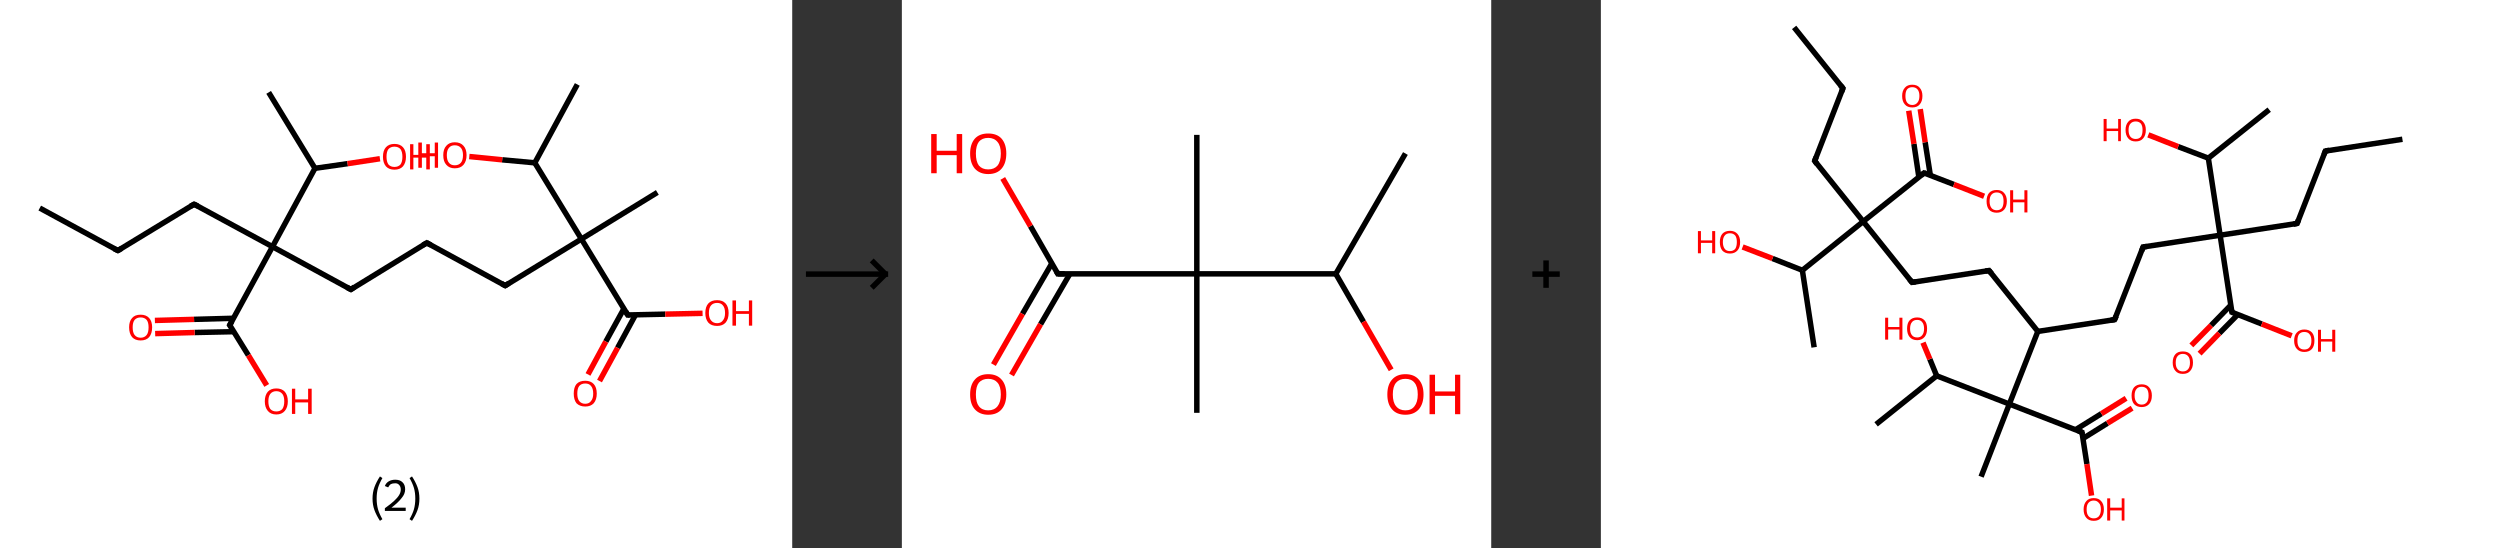 <?xml version='1.0' encoding='ASCII' standalone='yes'?>
<svg xmlns="http://www.w3.org/2000/svg" xmlns:xlink="http://www.w3.org/1999/xlink" version="1.1" width="912.0px" viewBox="0 0 912.0 200.0" height="200.0px">
  <rect x="0" y="0" width="912.0" height="200.0" fill="#333333" stroke="none"/>
  <g>
    <g transform="translate(0, 0) scale(1 1) "><!-- END OF HEADER -->
<rect style="opacity:1.0;fill:#FFFFFF;stroke:none" width="289.0" height="200.0" x="0.0" y="0.0"> </rect>
<path class="bond-0 atom-0 atom-1" d="M 14.5,75.9 L 43.0,91.4" style="fill:none;fill-rule:evenodd;stroke:#000000;stroke-width:2.0px;stroke-linecap:butt;stroke-linejoin:miter;stroke-opacity:1"/>
<path class="bond-1 atom-1 atom-2" d="M 43.0,91.4 L 70.8,74.5" style="fill:none;fill-rule:evenodd;stroke:#000000;stroke-width:2.0px;stroke-linecap:butt;stroke-linejoin:miter;stroke-opacity:1"/>
<path class="bond-2 atom-2 atom-3" d="M 70.8,74.5 L 99.4,90.0" style="fill:none;fill-rule:evenodd;stroke:#000000;stroke-width:2.0px;stroke-linecap:butt;stroke-linejoin:miter;stroke-opacity:1"/>
<path class="bond-3 atom-3 atom-4" d="M 99.4,90.0 L 128.0,105.6" style="fill:none;fill-rule:evenodd;stroke:#000000;stroke-width:2.0px;stroke-linecap:butt;stroke-linejoin:miter;stroke-opacity:1"/>
<path class="bond-4 atom-4 atom-5" d="M 128.0,105.6 L 155.7,88.6" style="fill:none;fill-rule:evenodd;stroke:#000000;stroke-width:2.0px;stroke-linecap:butt;stroke-linejoin:miter;stroke-opacity:1"/>
<path class="bond-5 atom-5 atom-6" d="M 155.7,88.6 L 184.3,104.2" style="fill:none;fill-rule:evenodd;stroke:#000000;stroke-width:2.0px;stroke-linecap:butt;stroke-linejoin:miter;stroke-opacity:1"/>
<path class="bond-6 atom-6 atom-7" d="M 184.3,104.2 L 212.1,87.2" style="fill:none;fill-rule:evenodd;stroke:#000000;stroke-width:2.0px;stroke-linecap:butt;stroke-linejoin:miter;stroke-opacity:1"/>
<path class="bond-7 atom-7 atom-8" d="M 212.1,87.2 L 239.8,70.2" style="fill:none;fill-rule:evenodd;stroke:#000000;stroke-width:2.0px;stroke-linecap:butt;stroke-linejoin:miter;stroke-opacity:1"/>
<path class="bond-8 atom-7 atom-9" d="M 212.1,87.2 L 229.0,114.9" style="fill:none;fill-rule:evenodd;stroke:#000000;stroke-width:2.0px;stroke-linecap:butt;stroke-linejoin:miter;stroke-opacity:1"/>
<path class="bond-9 atom-9 atom-10" d="M 227.6,112.6 L 221.0,124.6" style="fill:none;fill-rule:evenodd;stroke:#000000;stroke-width:2.0px;stroke-linecap:butt;stroke-linejoin:miter;stroke-opacity:1"/>
<path class="bond-9 atom-9 atom-10" d="M 221.0,124.6 L 214.5,136.6" style="fill:none;fill-rule:evenodd;stroke:#FF0000;stroke-width:2.0px;stroke-linecap:butt;stroke-linejoin:miter;stroke-opacity:1"/>
<path class="bond-9 atom-9 atom-10" d="M 231.8,114.9 L 225.3,126.9" style="fill:none;fill-rule:evenodd;stroke:#000000;stroke-width:2.0px;stroke-linecap:butt;stroke-linejoin:miter;stroke-opacity:1"/>
<path class="bond-9 atom-9 atom-10" d="M 225.3,126.9 L 218.7,139.0" style="fill:none;fill-rule:evenodd;stroke:#FF0000;stroke-width:2.0px;stroke-linecap:butt;stroke-linejoin:miter;stroke-opacity:1"/>
<path class="bond-10 atom-9 atom-11" d="M 229.0,114.9 L 242.7,114.6" style="fill:none;fill-rule:evenodd;stroke:#000000;stroke-width:2.0px;stroke-linecap:butt;stroke-linejoin:miter;stroke-opacity:1"/>
<path class="bond-10 atom-9 atom-11" d="M 242.7,114.6 L 256.3,114.3" style="fill:none;fill-rule:evenodd;stroke:#FF0000;stroke-width:2.0px;stroke-linecap:butt;stroke-linejoin:miter;stroke-opacity:1"/>
<path class="bond-11 atom-7 atom-12" d="M 212.1,87.2 L 195.1,59.4" style="fill:none;fill-rule:evenodd;stroke:#000000;stroke-width:2.0px;stroke-linecap:butt;stroke-linejoin:miter;stroke-opacity:1"/>
<path class="bond-12 atom-12 atom-13" d="M 195.1,59.4 L 210.6,30.8" style="fill:none;fill-rule:evenodd;stroke:#000000;stroke-width:2.0px;stroke-linecap:butt;stroke-linejoin:miter;stroke-opacity:1"/>
<path class="bond-13 atom-12 atom-14" d="M 195.1,59.4 L 183.2,58.3" style="fill:none;fill-rule:evenodd;stroke:#000000;stroke-width:2.0px;stroke-linecap:butt;stroke-linejoin:miter;stroke-opacity:1"/>
<path class="bond-13 atom-12 atom-14" d="M 183.2,58.3 L 171.2,57.1" style="fill:none;fill-rule:evenodd;stroke:#FF0000;stroke-width:2.0px;stroke-linecap:butt;stroke-linejoin:miter;stroke-opacity:1"/>
<path class="bond-14 atom-3 atom-15" d="M 99.4,90.0 L 83.8,118.6" style="fill:none;fill-rule:evenodd;stroke:#000000;stroke-width:2.0px;stroke-linecap:butt;stroke-linejoin:miter;stroke-opacity:1"/>
<path class="bond-15 atom-15 atom-16" d="M 85.2,116.1 L 70.8,116.5" style="fill:none;fill-rule:evenodd;stroke:#000000;stroke-width:2.0px;stroke-linecap:butt;stroke-linejoin:miter;stroke-opacity:1"/>
<path class="bond-15 atom-15 atom-16" d="M 70.8,116.5 L 56.5,116.9" style="fill:none;fill-rule:evenodd;stroke:#FF0000;stroke-width:2.0px;stroke-linecap:butt;stroke-linejoin:miter;stroke-opacity:1"/>
<path class="bond-15 atom-15 atom-16" d="M 85.3,121.0 L 71.0,121.3" style="fill:none;fill-rule:evenodd;stroke:#000000;stroke-width:2.0px;stroke-linecap:butt;stroke-linejoin:miter;stroke-opacity:1"/>
<path class="bond-15 atom-15 atom-16" d="M 71.0,121.3 L 56.6,121.7" style="fill:none;fill-rule:evenodd;stroke:#FF0000;stroke-width:2.0px;stroke-linecap:butt;stroke-linejoin:miter;stroke-opacity:1"/>
<path class="bond-16 atom-15 atom-17" d="M 83.8,118.6 L 90.6,129.6" style="fill:none;fill-rule:evenodd;stroke:#000000;stroke-width:2.0px;stroke-linecap:butt;stroke-linejoin:miter;stroke-opacity:1"/>
<path class="bond-16 atom-15 atom-17" d="M 90.6,129.6 L 97.3,140.6" style="fill:none;fill-rule:evenodd;stroke:#FF0000;stroke-width:2.0px;stroke-linecap:butt;stroke-linejoin:miter;stroke-opacity:1"/>
<path class="bond-17 atom-3 atom-18" d="M 99.4,90.0 L 114.9,61.4" style="fill:none;fill-rule:evenodd;stroke:#000000;stroke-width:2.0px;stroke-linecap:butt;stroke-linejoin:miter;stroke-opacity:1"/>
<path class="bond-18 atom-18 atom-19" d="M 114.9,61.4 L 98.0,33.7" style="fill:none;fill-rule:evenodd;stroke:#000000;stroke-width:2.0px;stroke-linecap:butt;stroke-linejoin:miter;stroke-opacity:1"/>
<path class="bond-19 atom-18 atom-20" d="M 114.9,61.4 L 126.8,59.7" style="fill:none;fill-rule:evenodd;stroke:#000000;stroke-width:2.0px;stroke-linecap:butt;stroke-linejoin:miter;stroke-opacity:1"/>
<path class="bond-19 atom-18 atom-20" d="M 126.8,59.7 L 138.6,57.9" style="fill:none;fill-rule:evenodd;stroke:#FF0000;stroke-width:2.0px;stroke-linecap:butt;stroke-linejoin:miter;stroke-opacity:1"/>
<path d="M 41.6,90.7 L 43.0,91.4 L 44.4,90.6" style="fill:none;stroke:#000000;stroke-width:2.0px;stroke-linecap:butt;stroke-linejoin:miter;stroke-opacity:1;"/>
<path d="M 69.4,75.3 L 70.8,74.5 L 72.2,75.2" style="fill:none;stroke:#000000;stroke-width:2.0px;stroke-linecap:butt;stroke-linejoin:miter;stroke-opacity:1;"/>
<path d="M 126.5,104.8 L 128.0,105.6 L 129.3,104.7" style="fill:none;stroke:#000000;stroke-width:2.0px;stroke-linecap:butt;stroke-linejoin:miter;stroke-opacity:1;"/>
<path d="M 154.3,89.4 L 155.7,88.6 L 157.2,89.4" style="fill:none;stroke:#000000;stroke-width:2.0px;stroke-linecap:butt;stroke-linejoin:miter;stroke-opacity:1;"/>
<path d="M 182.9,103.4 L 184.3,104.2 L 185.7,103.3" style="fill:none;stroke:#000000;stroke-width:2.0px;stroke-linecap:butt;stroke-linejoin:miter;stroke-opacity:1;"/>
<path d="M 228.2,113.6 L 229.0,114.9 L 229.7,114.9" style="fill:none;stroke:#000000;stroke-width:2.0px;stroke-linecap:butt;stroke-linejoin:miter;stroke-opacity:1;"/>
<path d="M 84.6,117.2 L 83.8,118.6 L 84.2,119.2" style="fill:none;stroke:#000000;stroke-width:2.0px;stroke-linecap:butt;stroke-linejoin:miter;stroke-opacity:1;"/>
<path class="atom-10" d="M 209.3 143.6 Q 209.3 141.3, 210.3 140.1 Q 211.4 138.9, 213.5 138.9 Q 215.5 138.9, 216.6 140.1 Q 217.7 141.3, 217.7 143.6 Q 217.7 145.8, 216.6 147.1 Q 215.5 148.3, 213.5 148.3 Q 211.5 148.3, 210.3 147.1 Q 209.3 145.8, 209.3 143.6 M 213.5 147.3 Q 214.9 147.3, 215.6 146.3 Q 216.4 145.4, 216.4 143.6 Q 216.4 141.7, 215.6 140.8 Q 214.9 139.9, 213.5 139.9 Q 212.1 139.9, 211.3 140.8 Q 210.6 141.7, 210.6 143.6 Q 210.6 145.4, 211.3 146.3 Q 212.1 147.3, 213.5 147.3 " fill="#FF0000"/>
<path class="atom-11" d="M 257.3 114.2 Q 257.3 111.9, 258.4 110.7 Q 259.5 109.5, 261.6 109.5 Q 263.6 109.5, 264.7 110.7 Q 265.8 111.9, 265.8 114.2 Q 265.8 116.4, 264.7 117.7 Q 263.6 118.9, 261.6 118.9 Q 259.5 118.9, 258.4 117.7 Q 257.3 116.4, 257.3 114.2 M 261.6 117.9 Q 263.0 117.9, 263.7 116.9 Q 264.5 116.0, 264.5 114.2 Q 264.5 112.3, 263.7 111.4 Q 263.0 110.5, 261.6 110.5 Q 260.2 110.5, 259.4 111.4 Q 258.6 112.3, 258.6 114.2 Q 258.6 116.0, 259.4 116.9 Q 260.2 117.9, 261.6 117.9 " fill="#FF0000"/>
<path class="atom-11" d="M 267.2 109.6 L 268.5 109.6 L 268.5 113.5 L 273.2 113.5 L 273.2 109.6 L 274.4 109.6 L 274.4 118.8 L 273.2 118.8 L 273.2 114.5 L 268.5 114.5 L 268.5 118.8 L 267.2 118.8 L 267.2 109.6 " fill="#FF0000"/>
<path class="atom-14" d="M 152.6 52.0 L 153.9 52.0 L 153.9 55.9 L 158.6 55.9 L 158.6 52.0 L 159.8 52.0 L 159.8 61.2 L 158.6 61.2 L 158.6 57.0 L 153.9 57.0 L 153.9 61.2 L 152.6 61.2 L 152.6 52.0 " fill="#FF0000"/>
<path class="atom-14" d="M 161.7 56.6 Q 161.7 54.4, 162.8 53.2 Q 163.9 51.9, 165.9 51.9 Q 168.0 51.9, 169.1 53.2 Q 170.2 54.4, 170.2 56.6 Q 170.2 58.8, 169.1 60.1 Q 168.0 61.4, 165.9 61.4 Q 163.9 61.4, 162.8 60.1 Q 161.7 58.9, 161.7 56.6 M 165.9 60.3 Q 167.3 60.3, 168.1 59.4 Q 168.9 58.5, 168.9 56.6 Q 168.9 54.8, 168.1 53.9 Q 167.3 53.0, 165.9 53.0 Q 164.5 53.0, 163.8 53.9 Q 163.0 54.8, 163.0 56.6 Q 163.0 58.5, 163.8 59.4 Q 164.5 60.3, 165.9 60.3 " fill="#FF0000"/>
<path class="atom-16" d="M 47.1 119.4 Q 47.1 117.2, 48.2 116.0 Q 49.2 114.8, 51.3 114.8 Q 53.3 114.8, 54.4 116.0 Q 55.5 117.2, 55.5 119.4 Q 55.5 121.7, 54.4 123.0 Q 53.3 124.2, 51.3 124.2 Q 49.3 124.2, 48.2 123.0 Q 47.1 121.7, 47.1 119.4 M 51.3 123.2 Q 52.7 123.2, 53.5 122.2 Q 54.2 121.3, 54.2 119.4 Q 54.2 117.6, 53.5 116.7 Q 52.7 115.8, 51.3 115.8 Q 49.9 115.8, 49.1 116.7 Q 48.4 117.6, 48.4 119.4 Q 48.4 121.3, 49.1 122.2 Q 49.9 123.2, 51.3 123.2 " fill="#FF0000"/>
<path class="atom-17" d="M 96.6 146.4 Q 96.6 144.2, 97.7 142.9 Q 98.8 141.7, 100.8 141.7 Q 102.8 141.7, 103.9 142.9 Q 105.0 144.2, 105.0 146.4 Q 105.0 148.6, 103.9 149.9 Q 102.8 151.2, 100.8 151.2 Q 98.8 151.2, 97.7 149.9 Q 96.6 148.6, 96.6 146.4 M 100.8 150.1 Q 102.2 150.1, 103.0 149.2 Q 103.7 148.2, 103.7 146.4 Q 103.7 144.6, 103.0 143.7 Q 102.2 142.7, 100.8 142.7 Q 99.4 142.7, 98.6 143.7 Q 97.9 144.6, 97.9 146.4 Q 97.9 148.2, 98.6 149.2 Q 99.4 150.1, 100.8 150.1 " fill="#FF0000"/>
<path class="atom-17" d="M 106.5 141.8 L 107.7 141.8 L 107.7 145.7 L 112.4 145.7 L 112.4 141.8 L 113.7 141.8 L 113.7 151.0 L 112.4 151.0 L 112.4 146.8 L 107.7 146.8 L 107.7 151.0 L 106.5 151.0 L 106.5 141.8 " fill="#FF0000"/>
<path class="atom-20" d="M 139.7 57.2 Q 139.7 54.9, 140.8 53.7 Q 141.9 52.5, 143.9 52.5 Q 145.9 52.5, 147.0 53.7 Q 148.1 54.9, 148.1 57.2 Q 148.1 59.4, 147.0 60.7 Q 145.9 61.9, 143.9 61.9 Q 141.9 61.9, 140.8 60.7 Q 139.7 59.4, 139.7 57.2 M 143.9 60.9 Q 145.3 60.9, 146.1 60.0 Q 146.8 59.0, 146.8 57.2 Q 146.8 55.4, 146.1 54.4 Q 145.3 53.5, 143.9 53.5 Q 142.5 53.5, 141.7 54.4 Q 141.0 55.3, 141.0 57.2 Q 141.0 59.0, 141.7 60.0 Q 142.5 60.9, 143.9 60.9 " fill="#FF0000"/>
<path class="atom-20" d="M 149.6 52.6 L 150.8 52.6 L 150.8 56.5 L 155.5 56.5 L 155.5 52.6 L 156.8 52.6 L 156.8 61.8 L 155.5 61.8 L 155.5 57.5 L 150.8 57.5 L 150.8 61.8 L 149.6 61.8 L 149.6 52.6 " fill="#FF0000"/>
<path class="legend" d="M 135.9 181.9 Q 135.9 179.6, 136.6 177.7 Q 137.3 175.8, 138.6 173.8 L 139.5 174.4 Q 138.4 176.3, 137.9 178.0 Q 137.4 179.7, 137.4 181.9 Q 137.4 184.0, 137.9 185.8 Q 138.4 187.5, 139.5 189.4 L 138.6 190.0 Q 137.3 188.0, 136.6 186.1 Q 135.9 184.2, 135.9 181.9 " fill="#000000"/>
<path class="legend" d="M 140.4 177.3 Q 140.8 176.2, 141.8 175.6 Q 142.8 175.0, 144.2 175.0 Q 145.9 175.0, 146.8 175.9 Q 147.8 176.8, 147.8 178.5 Q 147.8 180.2, 146.5 181.7 Q 145.3 183.3, 142.8 185.2 L 148.0 185.2 L 148.0 186.4 L 140.4 186.4 L 140.4 185.4 Q 142.5 183.9, 143.7 182.8 Q 145.0 181.6, 145.6 180.6 Q 146.2 179.6, 146.2 178.6 Q 146.2 177.5, 145.6 176.9 Q 145.1 176.3, 144.2 176.3 Q 143.2 176.3, 142.6 176.6 Q 142.0 177.0, 141.6 177.8 L 140.4 177.3 " fill="#000000"/>
<path class="legend" d="M 153.0 181.9 Q 153.0 184.2, 152.3 186.1 Q 151.6 188.0, 150.3 190.0 L 149.4 189.4 Q 150.5 187.5, 151.0 185.8 Q 151.5 184.0, 151.5 181.9 Q 151.5 179.7, 151.0 178.0 Q 150.5 176.3, 149.4 174.4 L 150.3 173.8 Q 151.6 175.8, 152.3 177.7 Q 153.0 179.6, 153.0 181.9 " fill="#000000"/>
</g>
    <g transform="translate(289.0, 0) scale(1 1) "><line x1="5" y1="100" x2="35" y2="100" style="stroke:rgb(0,0,0);stroke-width:2"/>
  <line x1="34" y1="100" x2="29" y2="95" style="stroke:rgb(0,0,0);stroke-width:2"/>
  <line x1="34" y1="100" x2="29" y2="105" style="stroke:rgb(0,0,0);stroke-width:2"/>
</g>
    <g transform="translate(329.0, 0) scale(1 1) "><!-- END OF HEADER -->
<rect style="opacity:1.0;fill:#FFFFFF;stroke:none" width="215.0" height="200.0" x="0.0" y="0.0"> </rect>
<path class="bond-0 atom-0 atom-1" d="M 183.7,56.0 L 158.3,99.9" style="fill:none;fill-rule:evenodd;stroke:#000000;stroke-width:2.0px;stroke-linecap:butt;stroke-linejoin:miter;stroke-opacity:1"/>
<path class="bond-1 atom-1 atom-2" d="M 158.3,99.9 L 168.4,117.4" style="fill:none;fill-rule:evenodd;stroke:#000000;stroke-width:2.0px;stroke-linecap:butt;stroke-linejoin:miter;stroke-opacity:1"/>
<path class="bond-1 atom-1 atom-2" d="M 168.4,117.4 L 178.5,134.9" style="fill:none;fill-rule:evenodd;stroke:#FF0000;stroke-width:2.0px;stroke-linecap:butt;stroke-linejoin:miter;stroke-opacity:1"/>
<path class="bond-2 atom-1 atom-3" d="M 158.3,99.9 L 107.6,99.9" style="fill:none;fill-rule:evenodd;stroke:#000000;stroke-width:2.0px;stroke-linecap:butt;stroke-linejoin:miter;stroke-opacity:1"/>
<path class="bond-3 atom-3 atom-4" d="M 107.6,99.9 L 107.6,49.2" style="fill:none;fill-rule:evenodd;stroke:#000000;stroke-width:2.0px;stroke-linecap:butt;stroke-linejoin:miter;stroke-opacity:1"/>
<path class="bond-4 atom-3 atom-5" d="M 107.6,99.9 L 107.6,150.6" style="fill:none;fill-rule:evenodd;stroke:#000000;stroke-width:2.0px;stroke-linecap:butt;stroke-linejoin:miter;stroke-opacity:1"/>
<path class="bond-5 atom-3 atom-6" d="M 107.6,99.9 L 56.9,99.9" style="fill:none;fill-rule:evenodd;stroke:#000000;stroke-width:2.0px;stroke-linecap:butt;stroke-linejoin:miter;stroke-opacity:1"/>
<path class="bond-6 atom-6 atom-7" d="M 54.7,96.1 L 44.0,114.5" style="fill:none;fill-rule:evenodd;stroke:#000000;stroke-width:2.0px;stroke-linecap:butt;stroke-linejoin:miter;stroke-opacity:1"/>
<path class="bond-6 atom-6 atom-7" d="M 44.0,114.5 L 33.4,133.0" style="fill:none;fill-rule:evenodd;stroke:#FF0000;stroke-width:2.0px;stroke-linecap:butt;stroke-linejoin:miter;stroke-opacity:1"/>
<path class="bond-6 atom-6 atom-7" d="M 61.3,99.9 L 50.6,118.3" style="fill:none;fill-rule:evenodd;stroke:#000000;stroke-width:2.0px;stroke-linecap:butt;stroke-linejoin:miter;stroke-opacity:1"/>
<path class="bond-6 atom-6 atom-7" d="M 50.6,118.3 L 40.0,136.8" style="fill:none;fill-rule:evenodd;stroke:#FF0000;stroke-width:2.0px;stroke-linecap:butt;stroke-linejoin:miter;stroke-opacity:1"/>
<path class="bond-7 atom-6 atom-8" d="M 56.9,99.9 L 46.9,82.5" style="fill:none;fill-rule:evenodd;stroke:#000000;stroke-width:2.0px;stroke-linecap:butt;stroke-linejoin:miter;stroke-opacity:1"/>
<path class="bond-7 atom-6 atom-8" d="M 46.9,82.5 L 36.8,65.1" style="fill:none;fill-rule:evenodd;stroke:#FF0000;stroke-width:2.0px;stroke-linecap:butt;stroke-linejoin:miter;stroke-opacity:1"/>
<path d="M 59.4,99.9 L 56.9,99.9 L 56.4,99.0" style="fill:none;stroke:#000000;stroke-width:2.0px;stroke-linecap:butt;stroke-linejoin:miter;stroke-opacity:1;"/>
<path class="atom-2" d="M 177.1 143.9 Q 177.1 140.4, 178.8 138.5 Q 180.5 136.5, 183.7 136.5 Q 186.9 136.5, 188.6 138.5 Q 190.3 140.4, 190.3 143.9 Q 190.3 147.3, 188.6 149.3 Q 186.8 151.3, 183.7 151.3 Q 180.5 151.3, 178.8 149.3 Q 177.1 147.4, 177.1 143.9 M 183.7 149.7 Q 185.9 149.7, 187.0 148.2 Q 188.2 146.7, 188.2 143.9 Q 188.2 141.0, 187.0 139.6 Q 185.9 138.2, 183.7 138.2 Q 181.5 138.2, 180.3 139.6 Q 179.1 141.0, 179.1 143.9 Q 179.1 146.8, 180.3 148.2 Q 181.5 149.7, 183.7 149.7 " fill="#FF0000"/>
<path class="atom-2" d="M 192.5 136.7 L 194.5 136.7 L 194.5 142.8 L 201.8 142.8 L 201.8 136.7 L 203.7 136.7 L 203.7 151.1 L 201.8 151.1 L 201.8 144.4 L 194.5 144.4 L 194.5 151.1 L 192.5 151.1 L 192.5 136.7 " fill="#FF0000"/>
<path class="atom-7" d="M 24.9 143.9 Q 24.9 140.4, 26.6 138.5 Q 28.3 136.5, 31.5 136.5 Q 34.7 136.5, 36.4 138.5 Q 38.1 140.4, 38.1 143.9 Q 38.1 147.3, 36.4 149.3 Q 34.7 151.3, 31.5 151.3 Q 28.4 151.3, 26.6 149.3 Q 24.9 147.4, 24.9 143.9 M 31.5 149.7 Q 33.7 149.7, 34.9 148.2 Q 36.1 146.7, 36.1 143.9 Q 36.1 141.0, 34.9 139.6 Q 33.7 138.2, 31.5 138.2 Q 29.3 138.2, 28.1 139.6 Q 27.0 141.0, 27.0 143.9 Q 27.0 146.8, 28.1 148.2 Q 29.3 149.7, 31.5 149.7 " fill="#FF0000"/>
<path class="atom-8" d="M 10.7 48.9 L 12.7 48.9 L 12.7 55.0 L 20.0 55.0 L 20.0 48.9 L 22.0 48.9 L 22.0 63.2 L 20.0 63.2 L 20.0 56.6 L 12.7 56.6 L 12.7 63.2 L 10.7 63.2 L 10.7 48.9 " fill="#FF0000"/>
<path class="atom-8" d="M 24.9 56.0 Q 24.9 52.6, 26.6 50.6 Q 28.3 48.7, 31.5 48.7 Q 34.7 48.7, 36.4 50.6 Q 38.1 52.6, 38.1 56.0 Q 38.1 59.5, 36.4 61.5 Q 34.7 63.5, 31.5 63.5 Q 28.4 63.5, 26.6 61.5 Q 24.9 59.5, 24.9 56.0 M 31.5 61.8 Q 33.7 61.8, 34.9 60.4 Q 36.1 58.9, 36.1 56.0 Q 36.1 53.2, 34.9 51.8 Q 33.7 50.3, 31.5 50.3 Q 29.3 50.3, 28.1 51.7 Q 27.0 53.2, 27.0 56.0 Q 27.0 58.9, 28.1 60.4 Q 29.3 61.8, 31.5 61.8 " fill="#FF0000"/>
</g>
    <g transform="translate(544.0, 0) scale(1 1) "><line x1="15" y1="100" x2="25" y2="100" style="stroke:rgb(0,0,0);stroke-width:2"/>
  <line x1="20" y1="95" x2="20" y2="105" style="stroke:rgb(0,0,0);stroke-width:2"/>
</g>
    <g transform="translate(584.0, 0) scale(1 1) "><!-- END OF HEADER -->
<rect style="opacity:1.0;fill:#FFFFFF;stroke:none" width="328.0" height="200.0" x="0.0" y="0.0"> </rect>
<path class="bond-0 atom-0 atom-1" d="M 70.5,10.0 L 88.3,32.2" style="fill:none;fill-rule:evenodd;stroke:#000000;stroke-width:2.0px;stroke-linecap:butt;stroke-linejoin:miter;stroke-opacity:1"/>
<path class="bond-1 atom-1 atom-2" d="M 88.3,32.2 L 78.0,58.7" style="fill:none;fill-rule:evenodd;stroke:#000000;stroke-width:2.0px;stroke-linecap:butt;stroke-linejoin:miter;stroke-opacity:1"/>
<path class="bond-2 atom-2 atom-3" d="M 78.0,58.7 L 95.7,80.8" style="fill:none;fill-rule:evenodd;stroke:#000000;stroke-width:2.0px;stroke-linecap:butt;stroke-linejoin:miter;stroke-opacity:1"/>
<path class="bond-3 atom-3 atom-4" d="M 95.7,80.8 L 113.5,103.0" style="fill:none;fill-rule:evenodd;stroke:#000000;stroke-width:2.0px;stroke-linecap:butt;stroke-linejoin:miter;stroke-opacity:1"/>
<path class="bond-4 atom-4 atom-5" d="M 113.5,103.0 L 141.6,98.7" style="fill:none;fill-rule:evenodd;stroke:#000000;stroke-width:2.0px;stroke-linecap:butt;stroke-linejoin:miter;stroke-opacity:1"/>
<path class="bond-5 atom-5 atom-6" d="M 141.6,98.7 L 159.4,120.9" style="fill:none;fill-rule:evenodd;stroke:#000000;stroke-width:2.0px;stroke-linecap:butt;stroke-linejoin:miter;stroke-opacity:1"/>
<path class="bond-6 atom-6 atom-7" d="M 159.4,120.9 L 187.4,116.6" style="fill:none;fill-rule:evenodd;stroke:#000000;stroke-width:2.0px;stroke-linecap:butt;stroke-linejoin:miter;stroke-opacity:1"/>
<path class="bond-7 atom-7 atom-8" d="M 187.4,116.6 L 197.8,90.1" style="fill:none;fill-rule:evenodd;stroke:#000000;stroke-width:2.0px;stroke-linecap:butt;stroke-linejoin:miter;stroke-opacity:1"/>
<path class="bond-8 atom-8 atom-9" d="M 197.8,90.1 L 225.9,85.8" style="fill:none;fill-rule:evenodd;stroke:#000000;stroke-width:2.0px;stroke-linecap:butt;stroke-linejoin:miter;stroke-opacity:1"/>
<path class="bond-9 atom-9 atom-10" d="M 225.9,85.8 L 254.0,81.5" style="fill:none;fill-rule:evenodd;stroke:#000000;stroke-width:2.0px;stroke-linecap:butt;stroke-linejoin:miter;stroke-opacity:1"/>
<path class="bond-10 atom-10 atom-11" d="M 254.0,81.5 L 264.3,55.1" style="fill:none;fill-rule:evenodd;stroke:#000000;stroke-width:2.0px;stroke-linecap:butt;stroke-linejoin:miter;stroke-opacity:1"/>
<path class="bond-11 atom-11 atom-12" d="M 264.3,55.1 L 292.4,50.8" style="fill:none;fill-rule:evenodd;stroke:#000000;stroke-width:2.0px;stroke-linecap:butt;stroke-linejoin:miter;stroke-opacity:1"/>
<path class="bond-12 atom-9 atom-13" d="M 225.9,85.8 L 230.2,113.9" style="fill:none;fill-rule:evenodd;stroke:#000000;stroke-width:2.0px;stroke-linecap:butt;stroke-linejoin:miter;stroke-opacity:1"/>
<path class="bond-13 atom-13 atom-14" d="M 229.8,111.3 L 222.6,118.7" style="fill:none;fill-rule:evenodd;stroke:#000000;stroke-width:2.0px;stroke-linecap:butt;stroke-linejoin:miter;stroke-opacity:1"/>
<path class="bond-13 atom-13 atom-14" d="M 222.6,118.7 L 215.4,126.0" style="fill:none;fill-rule:evenodd;stroke:#FF0000;stroke-width:2.0px;stroke-linecap:butt;stroke-linejoin:miter;stroke-opacity:1"/>
<path class="bond-13 atom-13 atom-14" d="M 232.3,114.8 L 225.6,121.6" style="fill:none;fill-rule:evenodd;stroke:#000000;stroke-width:2.0px;stroke-linecap:butt;stroke-linejoin:miter;stroke-opacity:1"/>
<path class="bond-13 atom-13 atom-14" d="M 225.6,121.6 L 218.4,129.0" style="fill:none;fill-rule:evenodd;stroke:#FF0000;stroke-width:2.0px;stroke-linecap:butt;stroke-linejoin:miter;stroke-opacity:1"/>
<path class="bond-14 atom-13 atom-15" d="M 230.2,113.9 L 241.1,118.2" style="fill:none;fill-rule:evenodd;stroke:#000000;stroke-width:2.0px;stroke-linecap:butt;stroke-linejoin:miter;stroke-opacity:1"/>
<path class="bond-14 atom-13 atom-15" d="M 241.1,118.2 L 252.0,122.5" style="fill:none;fill-rule:evenodd;stroke:#FF0000;stroke-width:2.0px;stroke-linecap:butt;stroke-linejoin:miter;stroke-opacity:1"/>
<path class="bond-15 atom-9 atom-16" d="M 225.9,85.8 L 221.6,57.7" style="fill:none;fill-rule:evenodd;stroke:#000000;stroke-width:2.0px;stroke-linecap:butt;stroke-linejoin:miter;stroke-opacity:1"/>
<path class="bond-16 atom-16 atom-17" d="M 221.6,57.7 L 243.8,40.0" style="fill:none;fill-rule:evenodd;stroke:#000000;stroke-width:2.0px;stroke-linecap:butt;stroke-linejoin:miter;stroke-opacity:1"/>
<path class="bond-17 atom-16 atom-18" d="M 221.6,57.7 L 210.6,53.5" style="fill:none;fill-rule:evenodd;stroke:#000000;stroke-width:2.0px;stroke-linecap:butt;stroke-linejoin:miter;stroke-opacity:1"/>
<path class="bond-17 atom-16 atom-18" d="M 210.6,53.5 L 199.7,49.2" style="fill:none;fill-rule:evenodd;stroke:#FF0000;stroke-width:2.0px;stroke-linecap:butt;stroke-linejoin:miter;stroke-opacity:1"/>
<path class="bond-18 atom-6 atom-19" d="M 159.4,120.9 L 149.0,147.4" style="fill:none;fill-rule:evenodd;stroke:#000000;stroke-width:2.0px;stroke-linecap:butt;stroke-linejoin:miter;stroke-opacity:1"/>
<path class="bond-19 atom-19 atom-20" d="M 149.0,147.4 L 138.7,173.9" style="fill:none;fill-rule:evenodd;stroke:#000000;stroke-width:2.0px;stroke-linecap:butt;stroke-linejoin:miter;stroke-opacity:1"/>
<path class="bond-20 atom-19 atom-21" d="M 149.0,147.4 L 175.5,157.7" style="fill:none;fill-rule:evenodd;stroke:#000000;stroke-width:2.0px;stroke-linecap:butt;stroke-linejoin:miter;stroke-opacity:1"/>
<path class="bond-21 atom-21 atom-22" d="M 175.8,160.0 L 184.8,154.4" style="fill:none;fill-rule:evenodd;stroke:#000000;stroke-width:2.0px;stroke-linecap:butt;stroke-linejoin:miter;stroke-opacity:1"/>
<path class="bond-21 atom-21 atom-22" d="M 184.8,154.4 L 193.8,148.9" style="fill:none;fill-rule:evenodd;stroke:#FF0000;stroke-width:2.0px;stroke-linecap:butt;stroke-linejoin:miter;stroke-opacity:1"/>
<path class="bond-21 atom-21 atom-22" d="M 173.1,156.8 L 182.6,150.9" style="fill:none;fill-rule:evenodd;stroke:#000000;stroke-width:2.0px;stroke-linecap:butt;stroke-linejoin:miter;stroke-opacity:1"/>
<path class="bond-21 atom-21 atom-22" d="M 182.6,150.9 L 191.6,145.3" style="fill:none;fill-rule:evenodd;stroke:#FF0000;stroke-width:2.0px;stroke-linecap:butt;stroke-linejoin:miter;stroke-opacity:1"/>
<path class="bond-22 atom-21 atom-23" d="M 175.5,157.7 L 177.3,169.3" style="fill:none;fill-rule:evenodd;stroke:#000000;stroke-width:2.0px;stroke-linecap:butt;stroke-linejoin:miter;stroke-opacity:1"/>
<path class="bond-22 atom-21 atom-23" d="M 177.3,169.3 L 179.0,180.8" style="fill:none;fill-rule:evenodd;stroke:#FF0000;stroke-width:2.0px;stroke-linecap:butt;stroke-linejoin:miter;stroke-opacity:1"/>
<path class="bond-23 atom-19 atom-24" d="M 149.0,147.4 L 122.5,137.1" style="fill:none;fill-rule:evenodd;stroke:#000000;stroke-width:2.0px;stroke-linecap:butt;stroke-linejoin:miter;stroke-opacity:1"/>
<path class="bond-24 atom-24 atom-25" d="M 122.5,137.1 L 100.4,154.8" style="fill:none;fill-rule:evenodd;stroke:#000000;stroke-width:2.0px;stroke-linecap:butt;stroke-linejoin:miter;stroke-opacity:1"/>
<path class="bond-25 atom-24 atom-26" d="M 122.5,137.1 L 120.0,131.0" style="fill:none;fill-rule:evenodd;stroke:#000000;stroke-width:2.0px;stroke-linecap:butt;stroke-linejoin:miter;stroke-opacity:1"/>
<path class="bond-25 atom-24 atom-26" d="M 120.0,131.0 L 117.5,125.0" style="fill:none;fill-rule:evenodd;stroke:#FF0000;stroke-width:2.0px;stroke-linecap:butt;stroke-linejoin:miter;stroke-opacity:1"/>
<path class="bond-26 atom-3 atom-27" d="M 95.7,80.8 L 117.9,63.1" style="fill:none;fill-rule:evenodd;stroke:#000000;stroke-width:2.0px;stroke-linecap:butt;stroke-linejoin:miter;stroke-opacity:1"/>
<path class="bond-27 atom-27 atom-28" d="M 120.2,64.0 L 118.3,51.9" style="fill:none;fill-rule:evenodd;stroke:#000000;stroke-width:2.0px;stroke-linecap:butt;stroke-linejoin:miter;stroke-opacity:1"/>
<path class="bond-27 atom-27 atom-28" d="M 118.3,51.9 L 116.5,39.8" style="fill:none;fill-rule:evenodd;stroke:#FF0000;stroke-width:2.0px;stroke-linecap:butt;stroke-linejoin:miter;stroke-opacity:1"/>
<path class="bond-27 atom-27 atom-28" d="M 116.0,64.6 L 114.2,52.5" style="fill:none;fill-rule:evenodd;stroke:#000000;stroke-width:2.0px;stroke-linecap:butt;stroke-linejoin:miter;stroke-opacity:1"/>
<path class="bond-27 atom-27 atom-28" d="M 114.2,52.5 L 112.3,40.4" style="fill:none;fill-rule:evenodd;stroke:#FF0000;stroke-width:2.0px;stroke-linecap:butt;stroke-linejoin:miter;stroke-opacity:1"/>
<path class="bond-28 atom-27 atom-29" d="M 117.9,63.1 L 128.8,67.3" style="fill:none;fill-rule:evenodd;stroke:#000000;stroke-width:2.0px;stroke-linecap:butt;stroke-linejoin:miter;stroke-opacity:1"/>
<path class="bond-28 atom-27 atom-29" d="M 128.8,67.3 L 139.8,71.6" style="fill:none;fill-rule:evenodd;stroke:#FF0000;stroke-width:2.0px;stroke-linecap:butt;stroke-linejoin:miter;stroke-opacity:1"/>
<path class="bond-29 atom-3 atom-30" d="M 95.7,80.8 L 73.5,98.6" style="fill:none;fill-rule:evenodd;stroke:#000000;stroke-width:2.0px;stroke-linecap:butt;stroke-linejoin:miter;stroke-opacity:1"/>
<path class="bond-30 atom-30 atom-31" d="M 73.5,98.6 L 77.8,126.7" style="fill:none;fill-rule:evenodd;stroke:#000000;stroke-width:2.0px;stroke-linecap:butt;stroke-linejoin:miter;stroke-opacity:1"/>
<path class="bond-31 atom-30 atom-32" d="M 73.5,98.6 L 62.6,94.3" style="fill:none;fill-rule:evenodd;stroke:#000000;stroke-width:2.0px;stroke-linecap:butt;stroke-linejoin:miter;stroke-opacity:1"/>
<path class="bond-31 atom-30 atom-32" d="M 62.6,94.3 L 51.7,90.1" style="fill:none;fill-rule:evenodd;stroke:#FF0000;stroke-width:2.0px;stroke-linecap:butt;stroke-linejoin:miter;stroke-opacity:1"/>
<path d="M 87.4,31.1 L 88.3,32.2 L 87.8,33.5" style="fill:none;stroke:#000000;stroke-width:2.0px;stroke-linecap:butt;stroke-linejoin:miter;stroke-opacity:1;"/>
<path d="M 78.5,57.3 L 78.0,58.7 L 78.8,59.8" style="fill:none;stroke:#000000;stroke-width:2.0px;stroke-linecap:butt;stroke-linejoin:miter;stroke-opacity:1;"/>
<path d="M 112.6,101.9 L 113.5,103.0 L 114.9,102.8" style="fill:none;stroke:#000000;stroke-width:2.0px;stroke-linecap:butt;stroke-linejoin:miter;stroke-opacity:1;"/>
<path d="M 140.2,98.9 L 141.6,98.7 L 142.5,99.8" style="fill:none;stroke:#000000;stroke-width:2.0px;stroke-linecap:butt;stroke-linejoin:miter;stroke-opacity:1;"/>
<path d="M 186.0,116.8 L 187.4,116.6 L 188.0,115.3" style="fill:none;stroke:#000000;stroke-width:2.0px;stroke-linecap:butt;stroke-linejoin:miter;stroke-opacity:1;"/>
<path d="M 197.3,91.5 L 197.8,90.1 L 199.2,89.9" style="fill:none;stroke:#000000;stroke-width:2.0px;stroke-linecap:butt;stroke-linejoin:miter;stroke-opacity:1;"/>
<path d="M 252.6,81.8 L 254.0,81.5 L 254.5,80.2" style="fill:none;stroke:#000000;stroke-width:2.0px;stroke-linecap:butt;stroke-linejoin:miter;stroke-opacity:1;"/>
<path d="M 263.8,56.4 L 264.3,55.1 L 265.7,54.8" style="fill:none;stroke:#000000;stroke-width:2.0px;stroke-linecap:butt;stroke-linejoin:miter;stroke-opacity:1;"/>
<path d="M 229.9,112.5 L 230.2,113.9 L 230.7,114.1" style="fill:none;stroke:#000000;stroke-width:2.0px;stroke-linecap:butt;stroke-linejoin:miter;stroke-opacity:1;"/>
<path d="M 174.2,157.2 L 175.5,157.7 L 175.6,158.3" style="fill:none;stroke:#000000;stroke-width:2.0px;stroke-linecap:butt;stroke-linejoin:miter;stroke-opacity:1;"/>
<path d="M 116.8,64.0 L 117.9,63.1 L 118.5,63.3" style="fill:none;stroke:#000000;stroke-width:2.0px;stroke-linecap:butt;stroke-linejoin:miter;stroke-opacity:1;"/>
<path class="atom-14" d="M 208.6 132.3 Q 208.6 130.3, 209.6 129.2 Q 210.5 128.2, 212.3 128.2 Q 214.1 128.2, 215.0 129.2 Q 216.0 130.3, 216.0 132.3 Q 216.0 134.2, 215.0 135.3 Q 214.1 136.4, 212.3 136.4 Q 210.5 136.4, 209.6 135.3 Q 208.6 134.2, 208.6 132.3 M 212.3 135.5 Q 213.5 135.5, 214.2 134.7 Q 214.9 133.9, 214.9 132.3 Q 214.9 130.7, 214.2 129.9 Q 213.5 129.1, 212.3 129.1 Q 211.1 129.1, 210.4 129.9 Q 209.7 130.7, 209.7 132.3 Q 209.7 133.9, 210.4 134.7 Q 211.1 135.5, 212.3 135.5 " fill="#FF0000"/>
<path class="atom-15" d="M 252.9 124.3 Q 252.9 122.3, 253.9 121.3 Q 254.9 120.2, 256.6 120.2 Q 258.4 120.2, 259.4 121.3 Q 260.3 122.3, 260.3 124.3 Q 260.3 126.2, 259.4 127.3 Q 258.4 128.4, 256.6 128.4 Q 254.9 128.4, 253.9 127.3 Q 252.9 126.2, 252.9 124.3 M 256.6 127.5 Q 257.9 127.5, 258.5 126.7 Q 259.2 125.9, 259.2 124.3 Q 259.2 122.7, 258.5 121.9 Q 257.9 121.1, 256.6 121.1 Q 255.4 121.1, 254.7 121.9 Q 254.1 122.7, 254.1 124.3 Q 254.1 125.9, 254.7 126.7 Q 255.4 127.5, 256.6 127.5 " fill="#FF0000"/>
<path class="atom-15" d="M 261.6 120.3 L 262.7 120.3 L 262.7 123.7 L 266.8 123.7 L 266.8 120.3 L 267.9 120.3 L 267.9 128.3 L 266.8 128.3 L 266.8 124.6 L 262.7 124.6 L 262.7 128.3 L 261.6 128.3 L 261.6 120.3 " fill="#FF0000"/>
<path class="atom-18" d="M 183.4 43.4 L 184.5 43.4 L 184.5 46.9 L 188.7 46.9 L 188.7 43.4 L 189.7 43.4 L 189.7 51.5 L 188.7 51.5 L 188.7 47.8 L 184.5 47.8 L 184.5 51.5 L 183.4 51.5 L 183.4 43.4 " fill="#FF0000"/>
<path class="atom-18" d="M 191.4 47.4 Q 191.4 45.5, 192.4 44.4 Q 193.3 43.3, 195.1 43.3 Q 196.9 43.3, 197.8 44.4 Q 198.8 45.5, 198.8 47.4 Q 198.8 49.4, 197.8 50.5 Q 196.9 51.6, 195.1 51.6 Q 193.3 51.6, 192.4 50.5 Q 191.4 49.4, 191.4 47.4 M 195.1 50.7 Q 196.3 50.7, 197.0 49.9 Q 197.6 49.1, 197.6 47.4 Q 197.6 45.9, 197.0 45.1 Q 196.3 44.3, 195.1 44.3 Q 193.9 44.3, 193.2 45.1 Q 192.5 45.8, 192.5 47.4 Q 192.5 49.1, 193.2 49.9 Q 193.9 50.7, 195.1 50.7 " fill="#FF0000"/>
<path class="atom-22" d="M 193.6 144.3 Q 193.6 142.4, 194.5 141.3 Q 195.5 140.2, 197.3 140.2 Q 199.1 140.2, 200.0 141.3 Q 201.0 142.4, 201.0 144.3 Q 201.0 146.3, 200.0 147.4 Q 199.0 148.5, 197.3 148.5 Q 195.5 148.5, 194.5 147.4 Q 193.6 146.3, 193.6 144.3 M 197.3 147.6 Q 198.5 147.6, 199.2 146.7 Q 199.8 145.9, 199.8 144.3 Q 199.8 142.7, 199.2 141.9 Q 198.5 141.1, 197.3 141.1 Q 196.0 141.1, 195.4 141.9 Q 194.7 142.7, 194.7 144.3 Q 194.7 145.9, 195.4 146.7 Q 196.0 147.6, 197.3 147.6 " fill="#FF0000"/>
<path class="atom-23" d="M 176.1 185.8 Q 176.1 183.9, 177.1 182.8 Q 178.0 181.7, 179.8 181.7 Q 181.6 181.7, 182.5 182.8 Q 183.5 183.9, 183.5 185.8 Q 183.5 187.8, 182.5 188.9 Q 181.6 190.0, 179.8 190.0 Q 178.0 190.0, 177.1 188.9 Q 176.1 187.8, 176.1 185.8 M 179.8 189.1 Q 181.0 189.1, 181.7 188.3 Q 182.4 187.4, 182.4 185.8 Q 182.4 184.2, 181.7 183.5 Q 181.0 182.6, 179.8 182.6 Q 178.6 182.6, 177.9 183.4 Q 177.2 184.2, 177.2 185.8 Q 177.2 187.5, 177.9 188.3 Q 178.6 189.1, 179.8 189.1 " fill="#FF0000"/>
<path class="atom-23" d="M 184.7 181.8 L 185.8 181.8 L 185.8 185.2 L 190.0 185.2 L 190.0 181.8 L 191.0 181.8 L 191.0 189.9 L 190.0 189.9 L 190.0 186.2 L 185.8 186.2 L 185.8 189.9 L 184.7 189.9 L 184.7 181.8 " fill="#FF0000"/>
<path class="atom-26" d="M 103.7 115.9 L 104.8 115.9 L 104.8 119.3 L 108.9 119.3 L 108.9 115.9 L 110.0 115.9 L 110.0 123.9 L 108.9 123.9 L 108.9 120.2 L 104.8 120.2 L 104.8 123.9 L 103.7 123.9 L 103.7 115.9 " fill="#FF0000"/>
<path class="atom-26" d="M 111.7 119.9 Q 111.7 117.9, 112.6 116.9 Q 113.6 115.8, 115.4 115.8 Q 117.1 115.8, 118.1 116.9 Q 119.0 117.9, 119.0 119.9 Q 119.0 121.8, 118.1 122.9 Q 117.1 124.1, 115.4 124.1 Q 113.6 124.1, 112.6 122.9 Q 111.7 121.8, 111.7 119.9 M 115.4 123.1 Q 116.6 123.1, 117.2 122.3 Q 117.9 121.5, 117.9 119.9 Q 117.9 118.3, 117.2 117.5 Q 116.6 116.7, 115.4 116.7 Q 114.1 116.7, 113.5 117.5 Q 112.8 118.3, 112.8 119.9 Q 112.8 121.5, 113.5 122.3 Q 114.1 123.1, 115.4 123.1 " fill="#FF0000"/>
<path class="atom-28" d="M 109.9 35.0 Q 109.9 33.1, 110.9 32.0 Q 111.8 30.9, 113.6 30.9 Q 115.4 30.9, 116.3 32.0 Q 117.3 33.1, 117.3 35.0 Q 117.3 37.0, 116.3 38.1 Q 115.4 39.2, 113.6 39.2 Q 111.8 39.2, 110.9 38.1 Q 109.9 37.0, 109.9 35.0 M 113.6 38.3 Q 114.8 38.3, 115.5 37.4 Q 116.2 36.6, 116.2 35.0 Q 116.2 33.4, 115.5 32.6 Q 114.8 31.8, 113.6 31.8 Q 112.4 31.8, 111.7 32.6 Q 111.1 33.4, 111.1 35.0 Q 111.1 36.6, 111.7 37.4 Q 112.4 38.3, 113.6 38.3 " fill="#FF0000"/>
<path class="atom-29" d="M 140.7 73.4 Q 140.7 71.5, 141.6 70.4 Q 142.6 69.3, 144.4 69.3 Q 146.2 69.3, 147.1 70.4 Q 148.1 71.5, 148.1 73.4 Q 148.1 75.4, 147.1 76.5 Q 146.1 77.6, 144.4 77.6 Q 142.6 77.6, 141.6 76.5 Q 140.7 75.4, 140.7 73.4 M 144.4 76.7 Q 145.6 76.7, 146.3 75.9 Q 146.9 75.0, 146.9 73.4 Q 146.9 71.8, 146.3 71.0 Q 145.6 70.2, 144.4 70.2 Q 143.2 70.2, 142.5 71.0 Q 141.8 71.8, 141.8 73.4 Q 141.8 75.0, 142.5 75.9 Q 143.2 76.7, 144.4 76.7 " fill="#FF0000"/>
<path class="atom-29" d="M 149.3 69.4 L 150.4 69.4 L 150.4 72.8 L 154.5 72.8 L 154.5 69.4 L 155.6 69.4 L 155.6 77.5 L 154.5 77.5 L 154.5 73.8 L 150.4 73.8 L 150.4 77.5 L 149.3 77.5 L 149.3 69.4 " fill="#FF0000"/>
<path class="atom-32" d="M 35.4 84.3 L 36.5 84.3 L 36.5 87.7 L 40.6 87.7 L 40.6 84.3 L 41.7 84.3 L 41.7 92.4 L 40.6 92.4 L 40.6 88.6 L 36.5 88.6 L 36.5 92.4 L 35.4 92.4 L 35.4 84.3 " fill="#FF0000"/>
<path class="atom-32" d="M 43.4 88.3 Q 43.4 86.4, 44.3 85.3 Q 45.3 84.2, 47.1 84.2 Q 48.8 84.2, 49.8 85.3 Q 50.8 86.4, 50.8 88.3 Q 50.8 90.3, 49.8 91.4 Q 48.8 92.5, 47.1 92.5 Q 45.3 92.5, 44.3 91.4 Q 43.4 90.3, 43.4 88.3 M 47.1 91.6 Q 48.3 91.6, 49.0 90.8 Q 49.6 89.9, 49.6 88.3 Q 49.6 86.7, 49.0 85.9 Q 48.3 85.1, 47.1 85.1 Q 45.8 85.1, 45.2 85.9 Q 44.5 86.7, 44.5 88.3 Q 44.5 89.9, 45.2 90.8 Q 45.8 91.6, 47.1 91.6 " fill="#FF0000"/>
</g>
  </g>
</svg>
